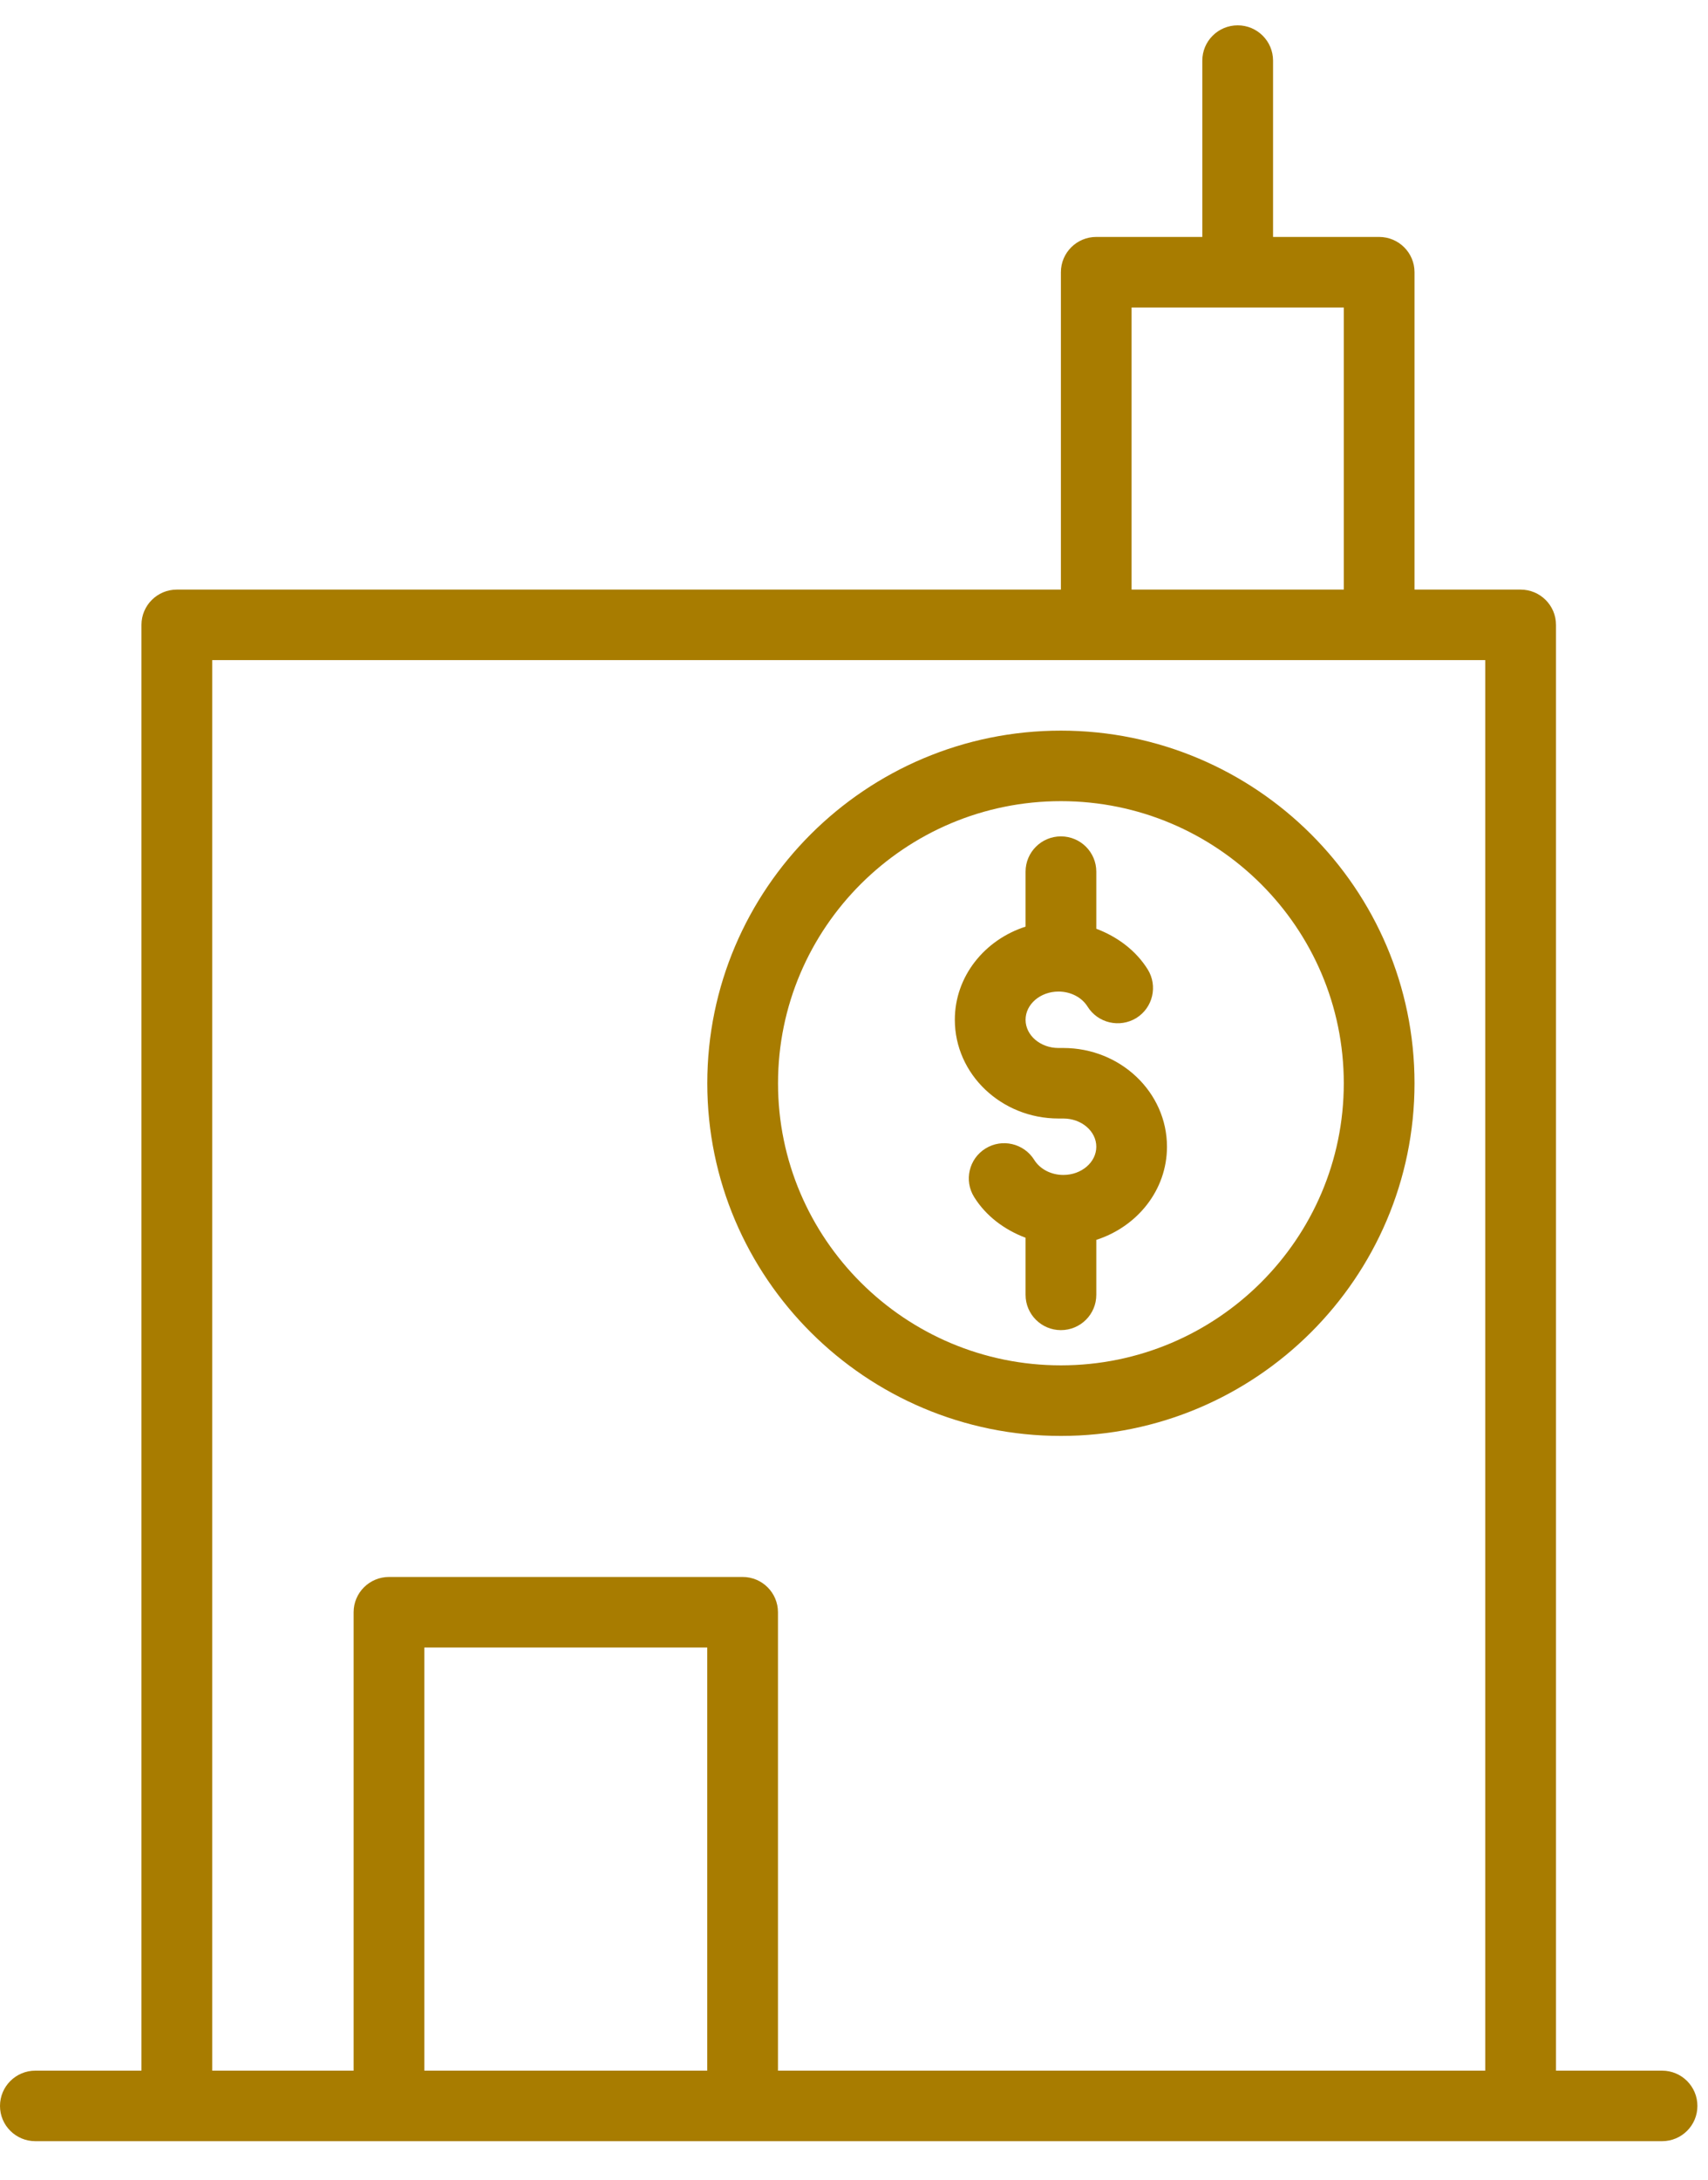 <svg width="29" height="37" viewBox="0 0 29 37" fill="none" xmlns="http://www.w3.org/2000/svg">
<path d="M28.22 35.148H26.419V10.606C26.419 10.276 26.15 10.008 25.818 10.008H24.017V4.62C24.017 4.29 23.748 4.022 23.416 4.022H21.615V1.029C21.615 0.698 21.346 0.43 21.015 0.43C20.683 0.43 20.414 0.698 20.414 1.029V4.022H18.613C18.282 4.022 18.013 4.29 18.013 4.62V10.008H3.002C2.671 10.008 2.402 10.276 2.402 10.606V35.148H0.6C0.269 35.148 0 35.416 0 35.747C0 36.078 0.269 36.345 0.6 36.345H3.002H6.605H12.609H25.818H28.22C28.552 36.345 28.82 36.078 28.82 35.747C28.82 35.416 28.552 35.148 28.22 35.148ZM19.213 5.219H22.816V10.008H19.213V5.219ZM7.205 35.148V27.965H12.008V35.148H7.205ZM13.209 35.148V27.367C13.209 27.036 12.941 26.768 12.609 26.768H6.605C6.273 26.768 6.004 27.036 6.004 27.367V35.148H3.603V11.205H18.613H23.416H25.218V35.148H13.209Z" fill="#A87C00"/>
<path d="M18.054 17.789H17.972C17.664 17.789 17.413 17.574 17.413 17.31C17.413 17.046 17.664 16.831 17.972 16.831C18.179 16.831 18.368 16.929 18.466 17.087C18.641 17.367 19.011 17.453 19.294 17.28C19.575 17.105 19.661 16.736 19.487 16.455C19.285 16.132 18.971 15.9 18.614 15.765V14.796C18.614 14.465 18.345 14.197 18.013 14.197C17.682 14.197 17.413 14.465 17.413 14.796V15.729C16.717 15.953 16.212 16.573 16.212 17.31C16.212 18.234 17.001 18.986 17.972 18.986H18.054C18.363 18.986 18.614 19.201 18.614 19.465C18.614 19.729 18.363 19.944 18.054 19.944C17.848 19.944 17.658 19.846 17.56 19.688C17.384 19.407 17.014 19.321 16.733 19.495C16.451 19.669 16.365 20.039 16.54 20.319C16.741 20.642 17.055 20.875 17.413 21.01V21.979C17.413 22.31 17.682 22.578 18.013 22.578C18.345 22.578 18.614 22.31 18.614 21.979V21.046C19.309 20.822 19.814 20.202 19.814 19.465C19.814 18.541 19.025 17.789 18.054 17.789Z" fill="#A87C00"/>
<path d="M18.013 12.402C14.702 12.402 12.009 15.087 12.009 18.388C12.009 21.688 14.702 24.374 18.013 24.374C21.324 24.374 24.017 21.688 24.017 18.388C24.017 15.087 21.324 12.402 18.013 12.402ZM18.013 23.176C15.364 23.176 13.21 21.028 13.21 18.388C13.21 15.747 15.364 13.599 18.013 13.599C20.662 13.599 22.816 15.747 22.816 18.388C22.816 21.028 20.662 23.176 18.013 23.176Z" fill="#A87C00"/>
</svg>
